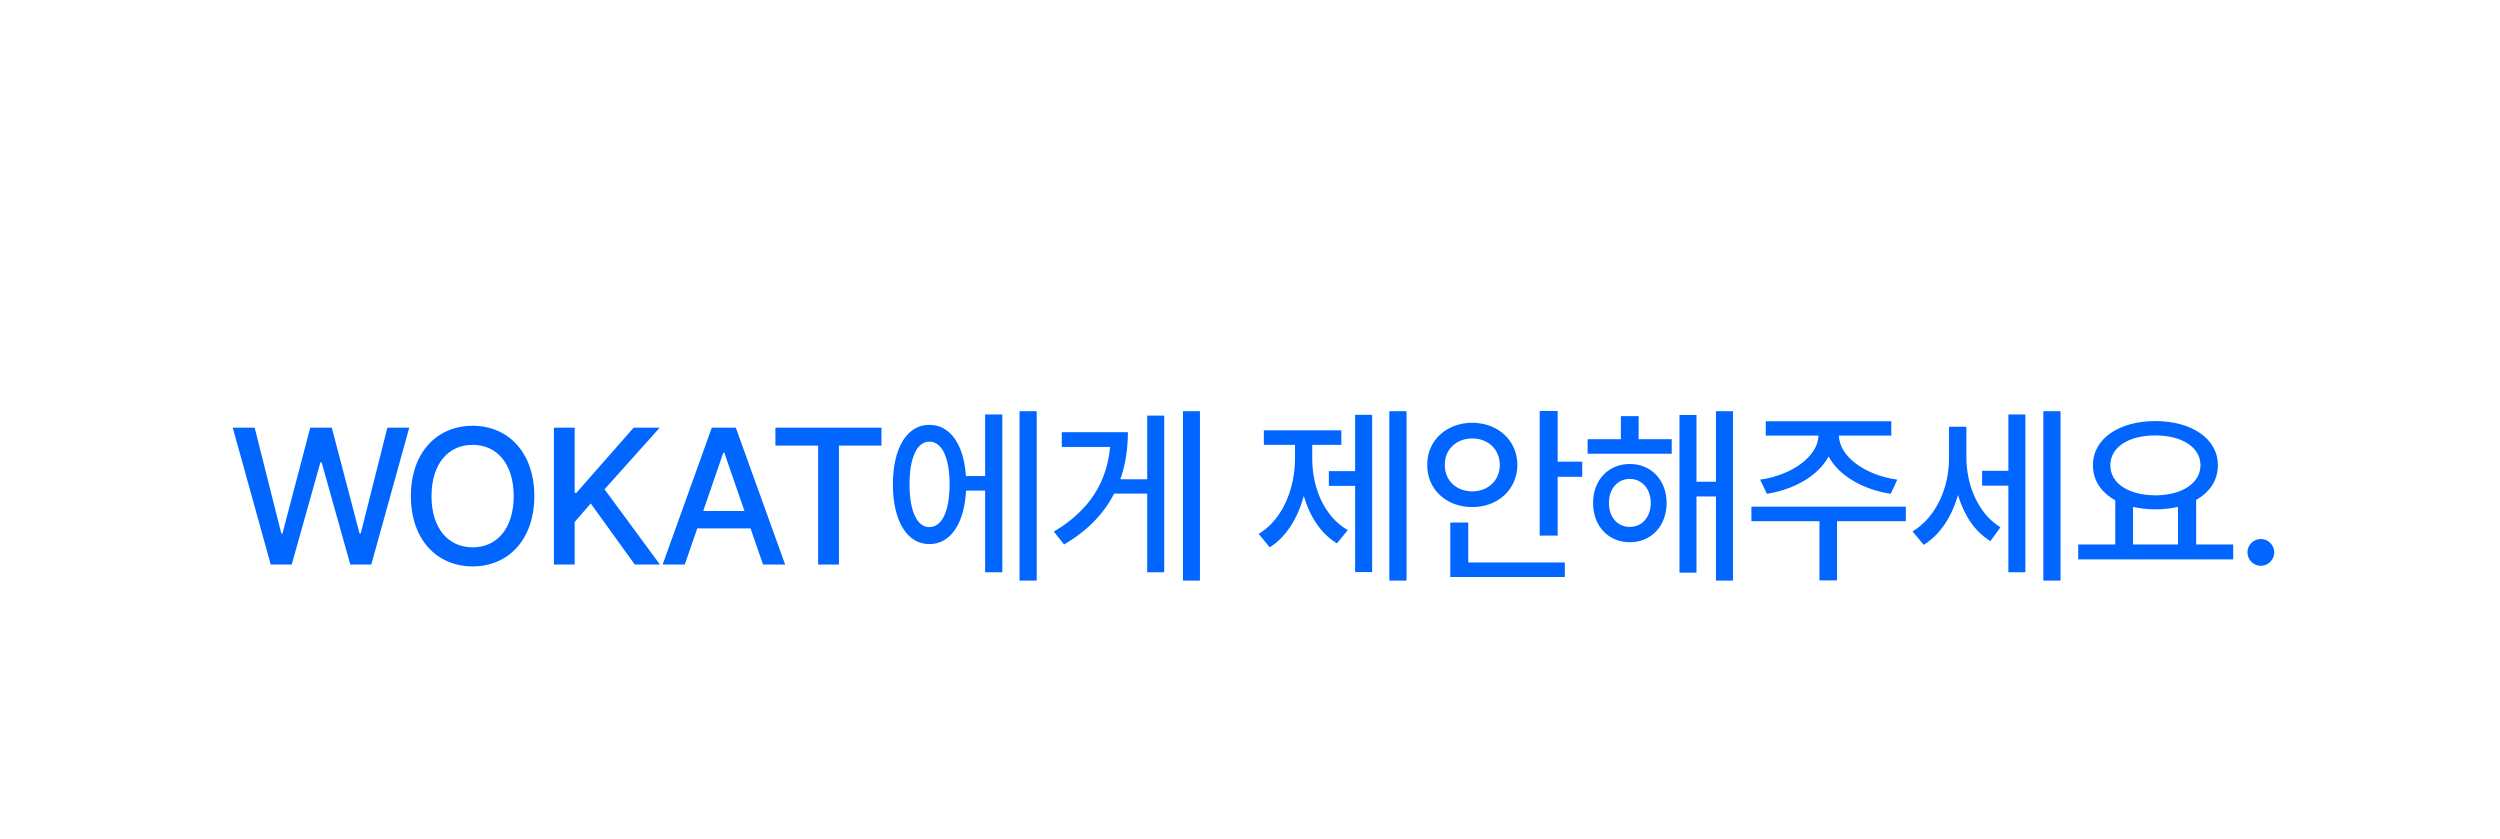 <svg width="155" height="52" viewBox="0 0 155 52" fill="none" xmlns="http://www.w3.org/2000/svg">
<g filter="url(#filter0_d_2236_63129)">
<rect x="8" y="16" width="139" height="26" rx="6" fill="white"/>
<path d="M16.785 33L14.43 24.516H15.789L17.442 31.078H17.512L19.235 24.516H20.571L22.293 31.078H22.364L24.016 24.516H25.375L23.02 33H21.719L19.938 26.66H19.867L18.086 33H16.785ZM33.127 28.758C33.127 31.471 31.499 33.117 29.307 33.117C27.098 33.117 25.475 31.465 25.475 28.758C25.475 26.045 27.098 24.398 29.307 24.398C31.499 24.398 33.127 26.045 33.127 28.758ZM26.753 28.758C26.758 30.82 27.842 31.939 29.307 31.934C30.76 31.939 31.844 30.82 31.85 28.758C31.844 26.695 30.76 25.576 29.307 25.582C27.842 25.576 26.758 26.695 26.753 28.758ZM34.341 33V24.516H35.63V28.559H35.735L39.286 24.516H40.903L37.481 28.336L40.915 33H39.356L36.626 29.215L35.63 30.363V33H34.341ZM42.456 33H41.085L44.132 24.516H45.62L48.679 33H47.308L46.534 30.762H43.23L42.456 33ZM43.599 29.684H46.159L44.905 26.062H44.847L43.599 29.684ZM48.075 25.629V24.516H54.65V25.629H52.013V33H50.724V25.629H48.075ZM64.277 23.496V33.996H63.211V23.496H64.277ZM55.359 28.031C55.359 25.758 56.249 24.334 57.621 24.34C58.898 24.334 59.759 25.547 59.888 27.516H61.078V23.695H62.144V33.48H61.078V28.418H59.894C59.794 30.469 58.921 31.74 57.621 31.734C56.249 31.74 55.359 30.311 55.359 28.031ZM56.39 28.031C56.39 29.701 56.865 30.686 57.621 30.68C58.394 30.686 58.874 29.701 58.874 28.031C58.874 26.355 58.394 25.377 57.621 25.383C56.865 25.377 56.39 26.355 56.39 28.031ZM74.396 23.496V33.996H73.342V23.496H74.396ZM65.338 30.961C67.564 29.637 68.631 27.873 68.824 25.711H65.83V24.797H69.931C69.925 25.822 69.785 26.801 69.463 27.715H71.127V23.766H72.181V33.48H71.127V28.605H69.076C68.455 29.824 67.453 30.891 65.971 31.758L65.338 30.961ZM87.205 23.496V33.996H86.139V23.496H87.205ZM78.041 31.102C79.529 30.205 80.285 28.295 80.291 26.426V25.582H78.358V24.68H83.162V25.582H81.358V26.426C81.358 28.219 82.084 30.018 83.561 30.867L82.893 31.688C81.891 31.09 81.205 30.018 80.836 28.752C80.461 30.123 79.746 31.295 78.721 31.934L78.041 31.102ZM82.389 28.125V27.211H84.018V23.719H85.073V33.469H84.018V28.125H82.389ZM96.575 23.484V26.625H98.098V27.562H96.575V31.207H95.461V23.484H96.575ZM88.489 26.824C88.477 25.295 89.696 24.217 91.278 24.211C92.866 24.217 94.067 25.295 94.079 26.824C94.067 28.354 92.866 29.443 91.278 29.438C89.696 29.443 88.477 28.354 88.489 26.824ZM89.579 26.824C89.567 27.803 90.317 28.465 91.278 28.465C92.251 28.465 92.983 27.803 92.989 26.824C92.983 25.846 92.251 25.184 91.278 25.184C90.317 25.184 89.567 25.846 89.579 26.824ZM89.918 33.773V30.398H91.032V32.871H97.02V33.773H89.918ZM103.647 25.23V26.133H98.432V25.23H100.495V23.801H101.596V25.23H103.647ZM98.772 29.18C98.766 27.768 99.727 26.766 101.046 26.766C102.376 26.766 103.325 27.768 103.331 29.18C103.325 30.615 102.376 31.623 101.046 31.617C99.727 31.623 98.766 30.615 98.772 29.18ZM99.757 29.18C99.751 30.07 100.29 30.668 101.046 30.668C101.801 30.668 102.346 30.07 102.346 29.18C102.346 28.307 101.801 27.697 101.046 27.691C100.29 27.697 99.751 28.307 99.757 29.18ZM104.128 33.504V23.73H105.182V27.867H106.389V23.496H107.444V33.996H106.389V28.781H105.182V33.504H104.128ZM118.161 29.414V30.316H113.895V33.984H112.806V30.316H108.587V29.414H118.161ZM109.126 27.738C111.083 27.469 112.712 26.303 112.747 25.008H109.478V24.117H117.259V25.008H114.013C114.03 26.303 115.647 27.469 117.634 27.738L117.224 28.617C115.501 28.348 114.013 27.498 113.374 26.303C112.729 27.498 111.247 28.348 109.548 28.617L109.126 27.738ZM121.917 26.367C121.917 28.043 122.62 29.83 124.027 30.691L123.405 31.547C122.421 30.955 121.759 29.906 121.396 28.693C121.015 30.023 120.288 31.16 119.269 31.781L118.577 30.949C120.06 30.059 120.845 28.201 120.839 26.414V24.457H121.917V26.367ZM122.89 28.113V27.188H124.519V23.695H125.573V33.48H124.519V28.113H122.89ZM126.687 33.996V23.496H127.753V33.996H126.687ZM138.458 31.758V32.684H128.849V31.758H131.146V29.016C130.285 28.541 129.757 27.791 129.763 26.848C129.757 25.195 131.38 24.111 133.63 24.105C135.886 24.111 137.509 25.195 137.509 26.848C137.509 27.773 137.005 28.518 136.162 28.992V31.758H138.458ZM130.841 26.848C130.841 27.973 131.984 28.705 133.63 28.711C135.265 28.705 136.425 27.973 136.431 26.848C136.425 25.717 135.265 24.996 133.63 24.996C131.984 24.996 130.841 25.717 130.841 26.848ZM132.247 31.758H135.037V29.426C134.609 29.525 134.134 29.578 133.63 29.578C133.138 29.578 132.669 29.525 132.247 29.426V31.758ZM140.175 33.082C139.718 33.076 139.338 32.707 139.343 32.25C139.338 31.793 139.718 31.418 140.175 31.418C140.627 31.418 141.002 31.793 141.007 32.25C141.002 32.707 140.627 33.076 140.175 33.082Z" fill="#0066FF"/>
<path d="M133 6L139.928 16.5H126.072L133 6Z" fill="white"/>
</g>
<defs>
<filter id="filter0_d_2236_63129" x="0" y="0" width="155" height="52" filterUnits="userSpaceOnUse" color-interpolation-filters="sRGB">
<feFlood flood-opacity="0" result="BackgroundImageFix"/>
<feColorMatrix in="SourceAlpha" type="matrix" values="0 0 0 0 0 0 0 0 0 0 0 0 0 0 0 0 0 0 127 0" result="hardAlpha"/>
<feOffset dy="2"/>
<feGaussianBlur stdDeviation="4"/>
<feComposite in2="hardAlpha" operator="out"/>
<feColorMatrix type="matrix" values="0 0 0 0 0 0 0 0 0 0 0 0 0 0 0 0 0 0 0.15 0"/>
<feBlend mode="normal" in2="BackgroundImageFix" result="effect1_dropShadow_2236_63129"/>
<feBlend mode="normal" in="SourceGraphic" in2="effect1_dropShadow_2236_63129" result="shape"/>
</filter>
</defs>
</svg>
